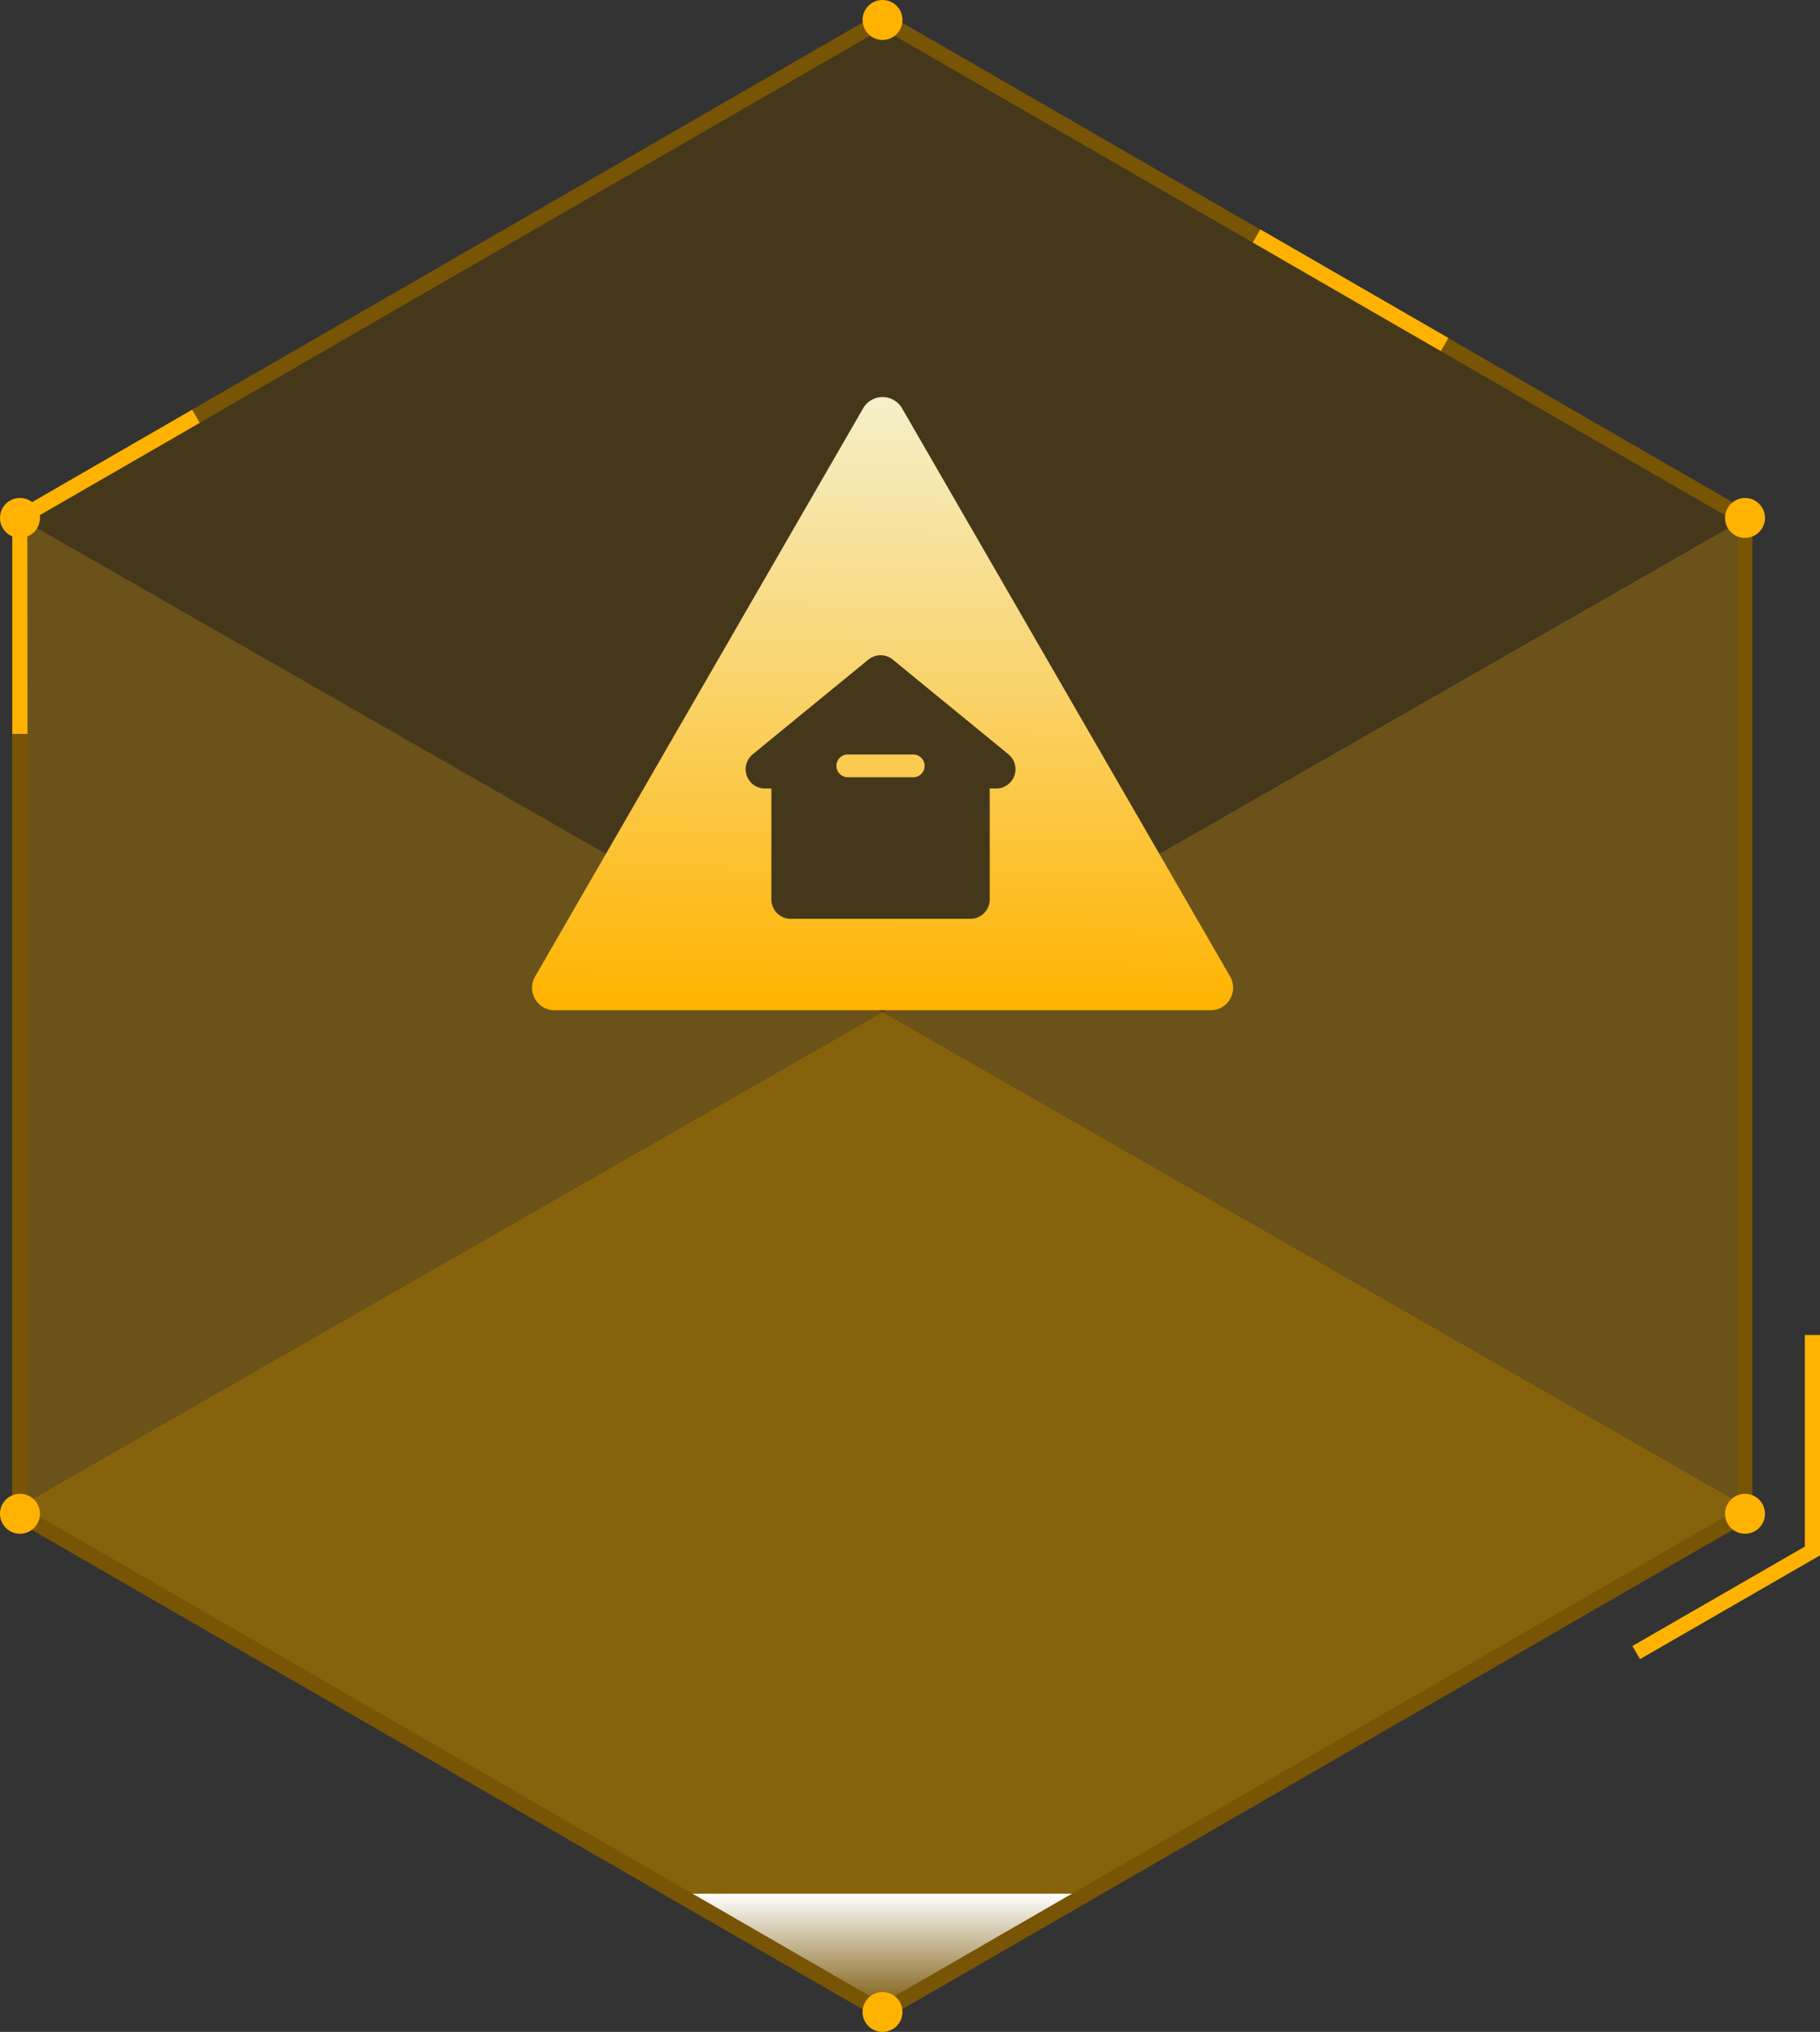 <svg xmlns="http://www.w3.org/2000/svg" xmlns:xlink="http://www.w3.org/1999/xlink" width="80" height="89.308" viewBox="0 0 80 89.308"><rect x="0" y="0" width="80" height="89.308" fill="#333333" stroke="none"/><defs><style>.a{fill:#a47300;isolation:isolate;}.a,.c{opacity:0.5;}.b{fill:url(#a);}.d{fill:#573d01;}.e{fill:#775505;}.f{fill:#ffb300;}.g{opacity:0;}.h{stroke:rgba(0,0,0,0);stroke-miterlimit:10;fill:url(#b);}</style><linearGradient id="a" x1="0.546" y1="1" x2="0.546" gradientUnits="objectBoundingBox"><stop offset="0" stop-color="#775505"/><stop offset="1" stop-color="#fff"/></linearGradient><linearGradient id="b" x1="0.561" y1="1" x2="0.585" y2="-0.24" gradientUnits="objectBoundingBox"><stop offset="0" stop-color="#ffb300"/><stop offset="1" stop-color="#f2fffc"/></linearGradient></defs><g transform="translate(-366 -618)"><g transform="translate(-743.066 -325.035)"><path class="a" d="M1109.953,1009.578l37.912,21.9,37.081-21.4.841-.833-75.835-43.424Z"/><path class="a" d="M1185.774,1009.578l-37.912,21.9-37.077-21.4-.843-.833,75.826-43.424Z"/><path class="b" d="M1138.829,1026.266l9.016,5.207,9.017-5.207Z"/><g class="c"><path class="d" d="M1147.847,943.91,1109.933,965.8l37.912,21.711,37.914-21.711Z"/></g><path class="e" d="M1147.847,1031.85l-38.248-22.073V965.609l38.246-22.081,38.246,22.081v44.168Zm-37.581-22.467,37.581,21.7,37.581-21.7V965.992l-37.581-21.7-37.581,21.7Z"/><path class="f" d="M1110.275,975.291h-.667v-9.682l7.906-4.566.332.578-7.579,4.37Z"/><path class="f" d="M1181.155,1015.958l-.335-.576,7.579-4.37v-9.3h.667v9.686Z"/><circle class="f" cx="0.878" cy="0.878" r="0.878" transform="translate(1184.892 964.922)"/><circle class="f" cx="0.878" cy="0.878" r="0.878" transform="translate(1109.066 964.922)"/><circle class="f" cx="0.878" cy="0.878" r="0.878" transform="translate(1146.98 943.035)"/><circle class="f" cx="0.878" cy="0.878" r="0.878" transform="translate(1146.98 1030.588)"/><circle class="f" cx="0.878" cy="0.878" r="0.878" transform="translate(1184.892 1008.692)"/><circle class="f" cx="0.878" cy="0.878" r="0.878" transform="translate(1109.066 1008.692)"/><rect class="f" width="0.665" height="9.545" transform="translate(1164.133 953.694) rotate(-59.999)"/></g><g transform="translate(371 636.919)"><rect class="g" width="32" height="32" transform="translate(18 -3.919)"/><g transform="translate(18.387 -1.467)"><path class="h" d="M.99,26.951a.977.977,0,0,1-.856-.495.974.974,0,0,1,0-.986L14.553.494a.988.988,0,0,1,1.711,0L30.685,25.47a.988.988,0,0,1-.856,1.481Zm13.79-15.41L9.7,15.7a.85.85,0,0,0,.538,1.507h.282v4.875a.851.851,0,0,0,.849.851h7.9a.852.852,0,0,0,.849-.851V17.206H20.4a.849.849,0,0,0,.537-1.507l-5.079-4.158a.845.845,0,0,0-1.075,0Zm-.9,5.169a.5.5,0,1,1,0-1h2.875a.5.5,0,1,1,0,1Z"/></g></g></g></svg>